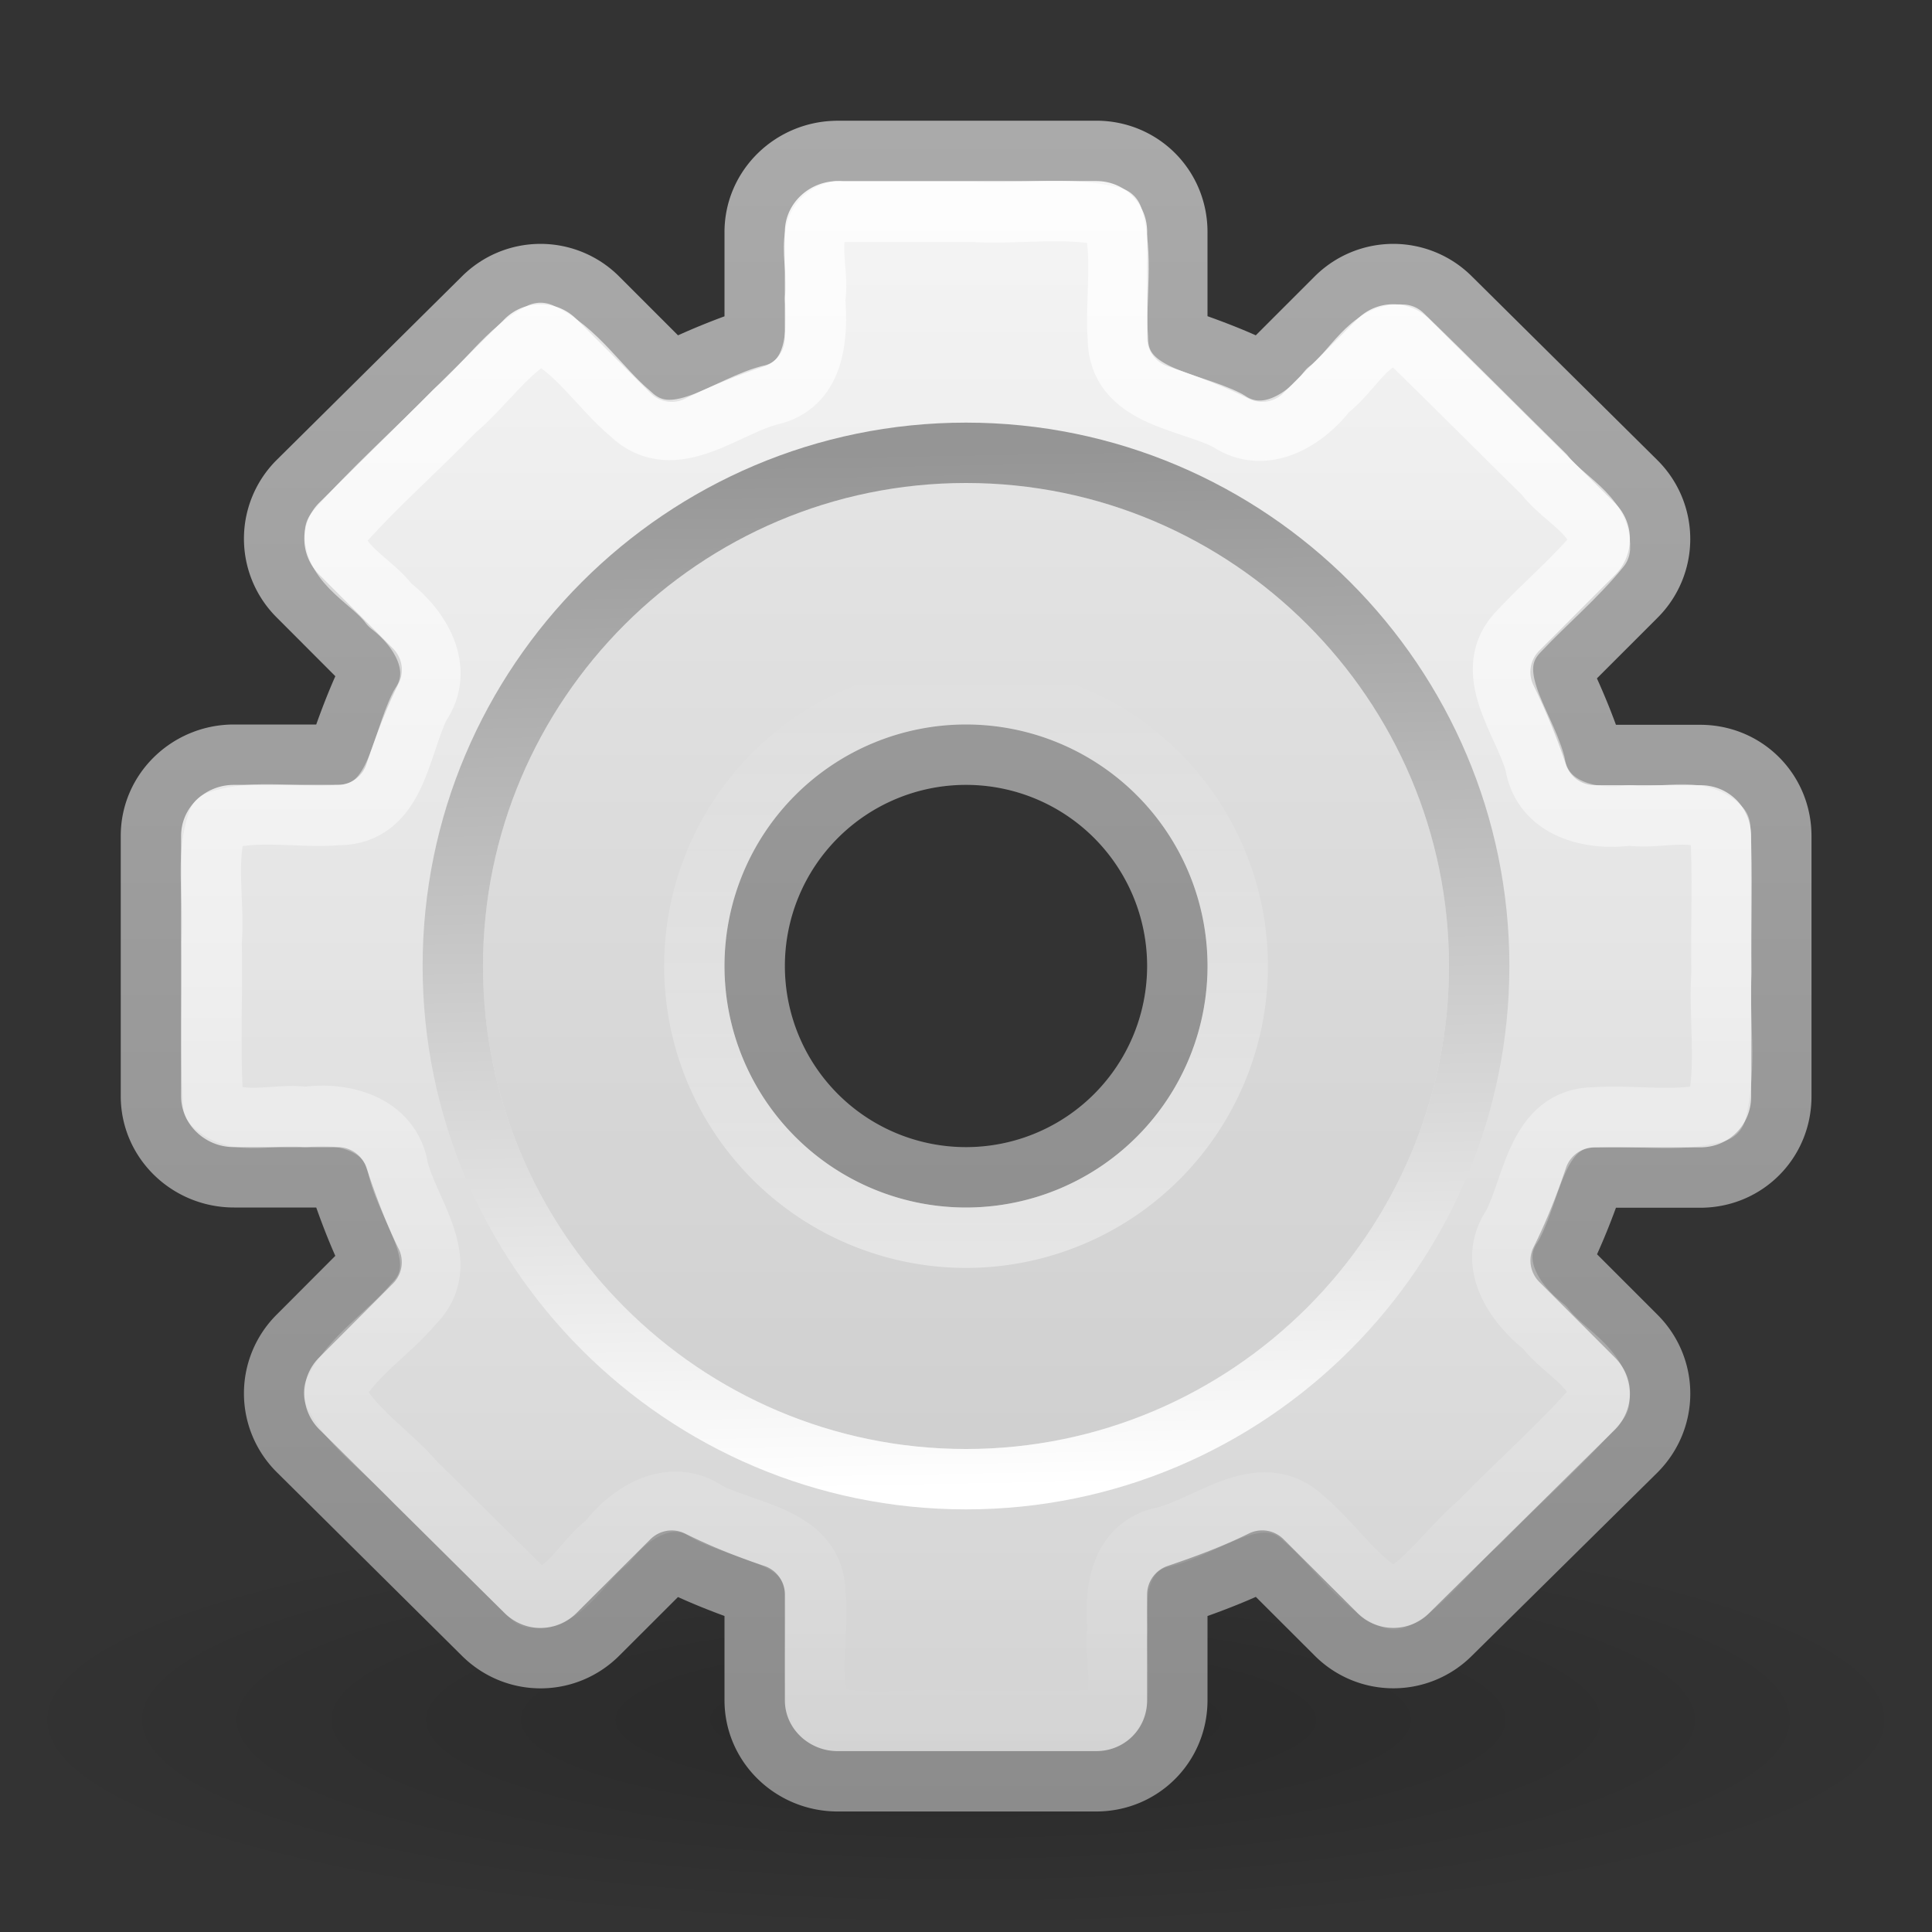 <svg xmlns="http://www.w3.org/2000/svg" xmlns:xlink="http://www.w3.org/1999/xlink" viewBox="0 0 32 32"><rect x="0" y="0" width="32" height="32" fill="#333333" stroke="none"/><defs><linearGradient x1="16.117" y1="21.119" x2="16.117" y2="10.998" id="k" xlink:href="#a" gradientUnits="userSpaceOnUse"/><linearGradient id="a"><stop offset="0" stop-color="#fff"/><stop offset="1" stop-color="#fff" stop-opacity="0"/></linearGradient><linearGradient x1="15.321" y1="3" x2="15.321" y2="29.045" id="j" xlink:href="#a" gradientUnits="userSpaceOnUse"/><linearGradient x1="86.133" y1="105.105" x2="84.639" y2="20.895" id="i" xlink:href="#b" gradientUnits="userSpaceOnUse" gradientTransform="translate(2.925 3.13) scale(.204)"/><linearGradient id="b"><stop offset="0" stop-color="#fff"/><stop offset="1" stop-color="#959595"/></linearGradient><linearGradient x1="32.036" y1="19" x2="32.036" y2="47.012" id="g" xlink:href="#c" gradientUnits="userSpaceOnUse" gradientTransform="translate(-15 -17)"/><linearGradient x1="63.999" y1="3.1" x2="63.999" y2="122.899" id="c" gradientUnits="userSpaceOnUse"><stop offset="0" stop-color="#f6f6f6"/><stop offset="1" stop-color="#d2d2d2"/></linearGradient><linearGradient x1="25.923" y1="19" x2="25.923" y2="47.045" id="h" xlink:href="#d" gradientUnits="userSpaceOnUse" gradientTransform="translate(-15 -17)"/><linearGradient id="d"><stop offset="0" stop-color="#aaa"/><stop offset="1" stop-color="#8c8c8c"/></linearGradient><linearGradient id="e"><stop offset="0"/><stop offset="1" stop-opacity="0"/></linearGradient><radialGradient cx="6.703" cy="73.616" r="7.228" fx="6.703" fy="73.616" id="f" xlink:href="#e" gradientUnits="userSpaceOnUse" gradientTransform="matrix(2.213 0 0 .484 1.164 -7.145)"/></defs><path d="M32 28.5c0 1.933-7.164 3.5-16 3.5S0 30.433 0 28.5 7.164 25 16 25s16 1.567 16 3.5z" opacity=".2" fill="url(#f)" overflow="visible"/><path d="M13.875 2.5c-.75 0-1.375.595-1.375 1.344v1.75a11.1 11.1 0 0 0-1.375.562l-1.22-1.22a1.342 1.342 0 0 0-1.905 0L4.938 7.97a1.34 1.34 0 0 0 0 1.905l1.218 1.22c-.224.45-.4.923-.562 1.405h-1.72c-.748 0-1.374.595-1.374 1.344v4.312c0 .75.626 1.344 1.375 1.344h1.72c.16.482.337.956.56 1.406l-1.217 1.22a1.34 1.34 0 0 0 0 1.905L8 27.067c.53.53 1.377.53 1.906 0l1.22-1.218c.44.22.9.403 1.374.562v1.75c0 .75.626 1.343 1.375 1.343h4.28c.75 0 1.345-.594 1.345-1.343v-1.75c.482-.163.956-.34 1.406-.563l1.22 1.218a1.34 1.34 0 0 0 1.905 0l3.068-3.03c.53-.53.53-1.378 0-1.907l-1.25-1.25c.22-.442.403-.902.562-1.375h1.75c.75 0 1.343-.594 1.343-1.343v-4.312c0-.75-.594-1.344-1.343-1.344h-1.75a11.1 11.1 0 0 0-.563-1.374l1.25-1.25a1.34 1.34 0 0 0 0-1.906L24.03 4.936a1.342 1.342 0 0 0-1.905 0l-1.22 1.22c-.45-.225-.923-.4-1.405-.563v-1.75c0-.75-.595-1.344-1.344-1.344h-4.28zM16 12.5a3.5 3.5 0 0 1 3.5 3.5 3.5 3.5 0 0 1-3.5 3.5 3.5 3.5 0 0 1-3.5-3.5 3.5 3.5 0 0 1 3.5-3.5z" fill="url(#g)" stroke="url(#h)" stroke-linejoin="round" display="block" overflow="visible"/><path d="M16 8c-4.41 0-8 3.59-8 8s3.59 8 8 8 8-3.59 8-8-3.59-8-8-8zm0 5a3 3 0 1 1 0 6 3 3 0 0 1 0-6z" opacity=".05"/><path d="M16 7.5c-4.687 0-8.5 3.813-8.5 8.5 0 4.687 3.813 8.5 8.5 8.5 4.687 0 8.5-3.813 8.5-8.5 0-4.687-3.813-8.5-8.5-8.5z" fill="none" stroke="url(#i)"/><path d="M13.875 3.5c-.64.14-.28.97-.375 1.447.046.597.012 1.387-.688 1.584-.765.166-1.646 1.02-2.374.318-.506-.426-.888-1.06-1.485-1.335-.54.275-.93.876-1.415 1.285C6.884 7.475 6.16 8.1 5.55 8.81c-.038.54.616.81.907 1.21.5.38.917 1.06.504 1.66-.34.66-.384 1.82-1.362 1.82-.658.055-1.37-.112-1.99.1-.222.62-.05 1.346-.104 2.01.02.894-.035 1.795.028 2.684.378.39 1.025.133 1.526.208.638-.093 1.423.123 1.537.86.175.713.93 1.56.254 2.235-.42.5-1.05.88-1.323 1.467.285.6.922.987 1.357 1.495.644.63 1.297 1.295 1.934 1.906.55.04.828-.62 1.237-.92.38-.5 1.06-.917 1.663-.5.65.34 1.788.4 1.788 1.364.057.66-.12 1.38.105 1.995.71.212 1.51.048 2.257.1.815-.015 1.634.03 2.445-.022.38-.363.12-1.01.197-1.498-.055-.578.023-1.325.69-1.51.775-.15 1.666-1.023 2.404-.314.505.428.887 1.06 1.484 1.337.54-.274.93-.875 1.415-1.284.655-.68 1.378-1.302 1.988-2.014.04-.54-.614-.81-.905-1.213-.506-.39-.962-1.072-.533-1.692.34-.65.4-1.787 1.365-1.787.664-.047 1.375.1 2.006-.088.19-.735.04-1.55.09-2.316-.015-.8.03-1.604-.023-2.4-.362-.38-1.01-.12-1.497-.197-.643.09-1.446-.1-1.567-.85-.188-.703-.928-1.542-.257-2.213.435-.462.93-.876 1.33-1.368.025-.544-.62-.81-.917-1.21-.784-.77-1.577-1.572-2.353-2.322-.55-.04-.826.62-1.235.92-.38.5-1.057.916-1.658.503-.66-.34-1.82-.388-1.822-1.366-.047-.663.1-1.374-.088-2.005-.734-.19-1.548-.04-2.315-.087h-2.22z" opacity=".8" fill="none" stroke="url(#j)" stroke-linejoin="round" display="block" overflow="visible"/><path d="M20.672 16.058a4.555 4.555 0 1 1-9.11 0 4.555 4.555 0 1 1 9.11 0z" transform="translate(.077 .135) scale(.988)" opacity=".4" color="#000" fill="none" stroke="url(#k)" stroke-width="1.012" overflow="visible"/></svg>
